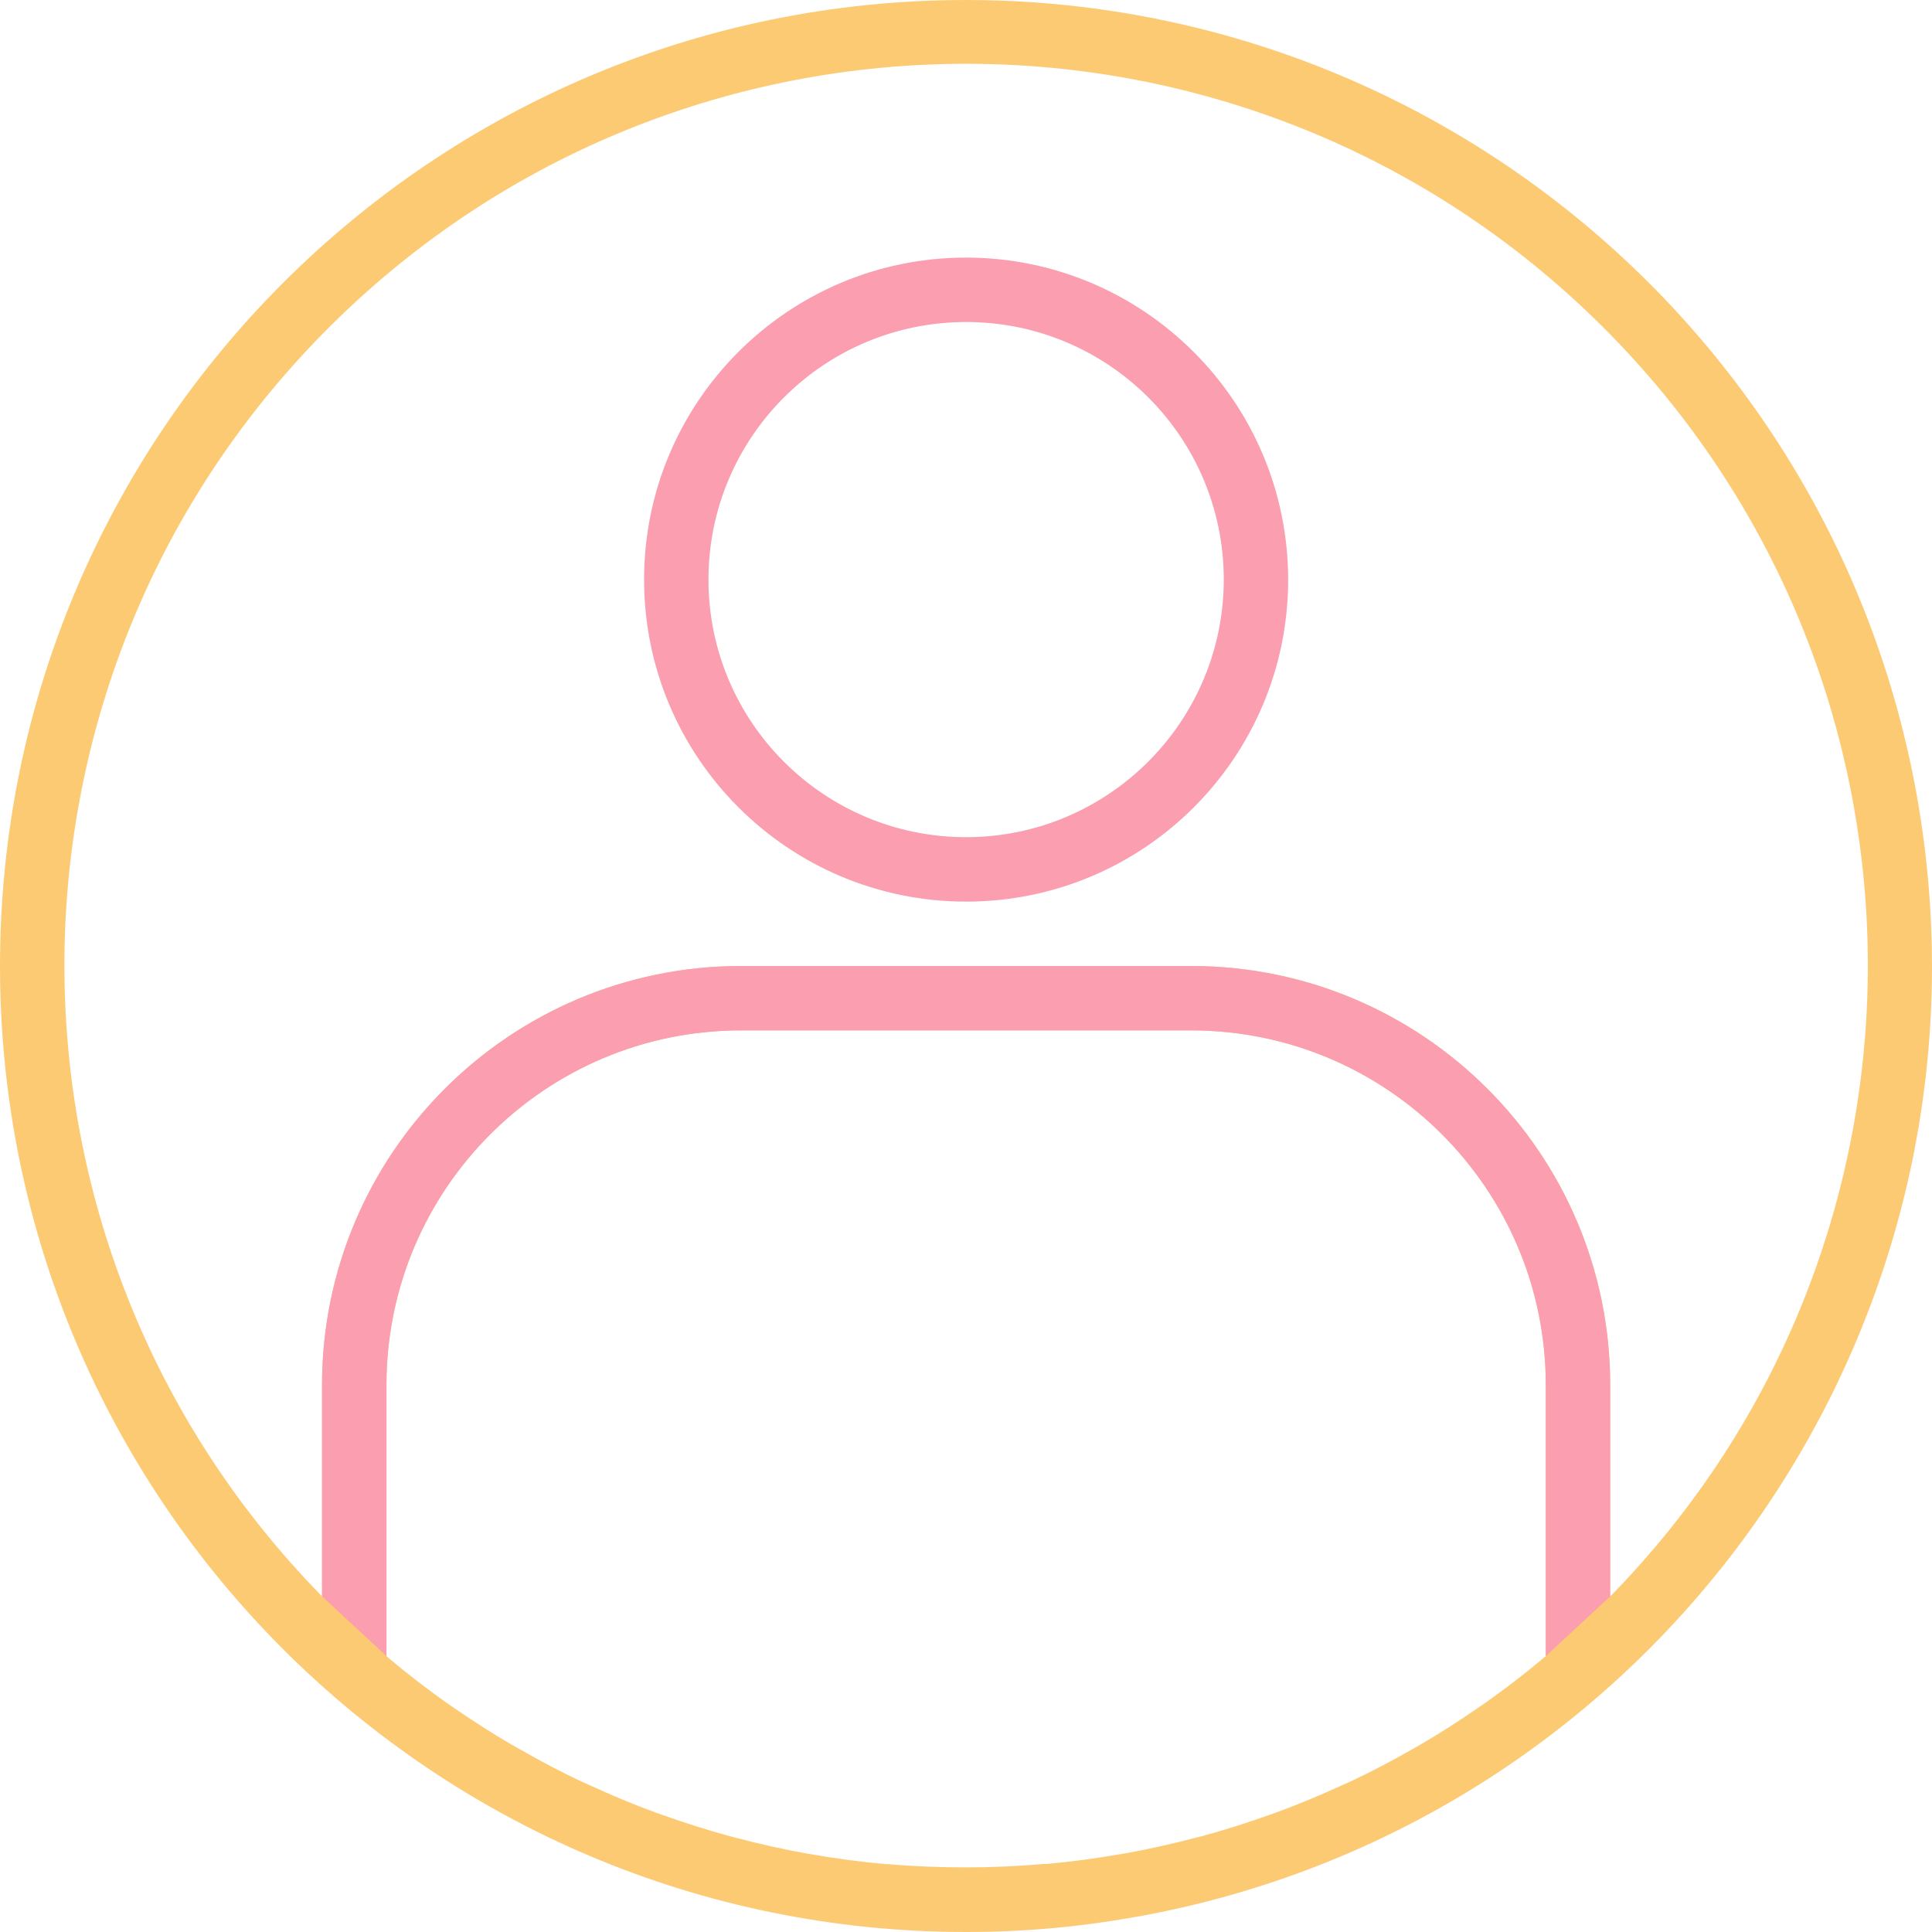 <svg width="40" height="40" viewBox="0 0 40 40" fill="none" xmlns="http://www.w3.org/2000/svg">
<path d="M20.003 0C8.956 0 0 8.954 0 20C0 31.046 8.956 40 20.003 40C20.605 40 21.206 39.973 21.803 39.919C22.358 39.87 22.909 39.793 23.455 39.698L23.665 39.661C33.822 37.766 40.864 28.448 39.914 18.161C38.964 7.874 30.335 0.003 20.003 0ZM18.396 38.596H18.349C17.83 38.55 17.315 38.481 16.805 38.392C16.776 38.387 16.746 38.383 16.718 38.378C16.219 38.289 15.725 38.178 15.237 38.049L15.119 38.019C14.642 37.889 14.171 37.739 13.706 37.573C13.658 37.555 13.609 37.54 13.561 37.522C13.106 37.355 12.658 37.167 12.218 36.965C12.163 36.94 12.108 36.917 12.054 36.891C11.622 36.691 11.198 36.465 10.783 36.228C10.724 36.195 10.665 36.162 10.606 36.129C10.197 35.891 9.798 35.635 9.406 35.365C9.347 35.323 9.287 35.283 9.228 35.242C8.843 34.969 8.467 34.679 8.102 34.375L8.001 34.287V28.667C8.006 24.619 11.287 21.338 15.335 21.333H24.67C28.719 21.338 31.999 24.619 32.004 28.667V34.288L31.916 34.362C31.543 34.673 31.16 34.967 30.767 35.245C30.715 35.282 30.663 35.317 30.611 35.352C30.214 35.628 29.808 35.887 29.392 36.13C29.34 36.161 29.287 36.19 29.235 36.219C28.813 36.459 28.384 36.686 27.947 36.89C27.897 36.913 27.846 36.935 27.796 36.957C27.352 37.161 26.9 37.35 26.442 37.519C26.396 37.535 26.35 37.55 26.308 37.566C25.841 37.733 25.368 37.885 24.889 38.015L24.774 38.043C24.285 38.172 23.791 38.284 23.291 38.373C23.263 38.379 23.234 38.382 23.205 38.387C22.695 38.476 22.179 38.545 21.66 38.592H21.613C21.08 38.637 20.546 38.662 20.006 38.662C19.466 38.662 18.928 38.642 18.396 38.596ZM33.338 33.052V28.667C33.332 23.883 29.455 20.006 24.67 20H15.335C10.551 20.006 6.673 23.883 6.668 28.667V33.051C-0.514 25.723 -0.434 13.973 6.847 6.743C14.127 -0.487 25.878 -0.487 33.159 6.743C40.439 13.973 40.519 25.724 33.338 33.052Z" fill="#FDCA74"/>
<path d="M8.001 28.667V34.287L6.667 33.051V28.667C6.673 23.883 10.55 20.006 15.335 20H24.669C29.454 20.006 33.332 23.883 33.337 28.667V33.052L32.004 34.288V28.667C31.999 24.619 28.718 21.338 24.669 21.333H15.335C11.286 21.338 8.005 24.619 8.001 28.667Z" fill="#FA9EB0"/>
<path d="M20.003 5.333C16.32 5.333 13.335 8.318 13.335 12C13.335 15.682 16.32 18.667 20.003 18.667C23.685 18.667 26.67 15.682 26.67 12C26.666 8.32 23.683 5.337 20.003 5.333ZM20.003 17.333C17.056 17.333 14.668 14.946 14.668 12C14.668 9.054 17.056 6.667 20.003 6.667C22.949 6.667 25.337 9.054 25.337 12C25.333 14.944 22.947 17.33 20.003 17.333Z" fill="#FA9EB0"/>
</svg>
